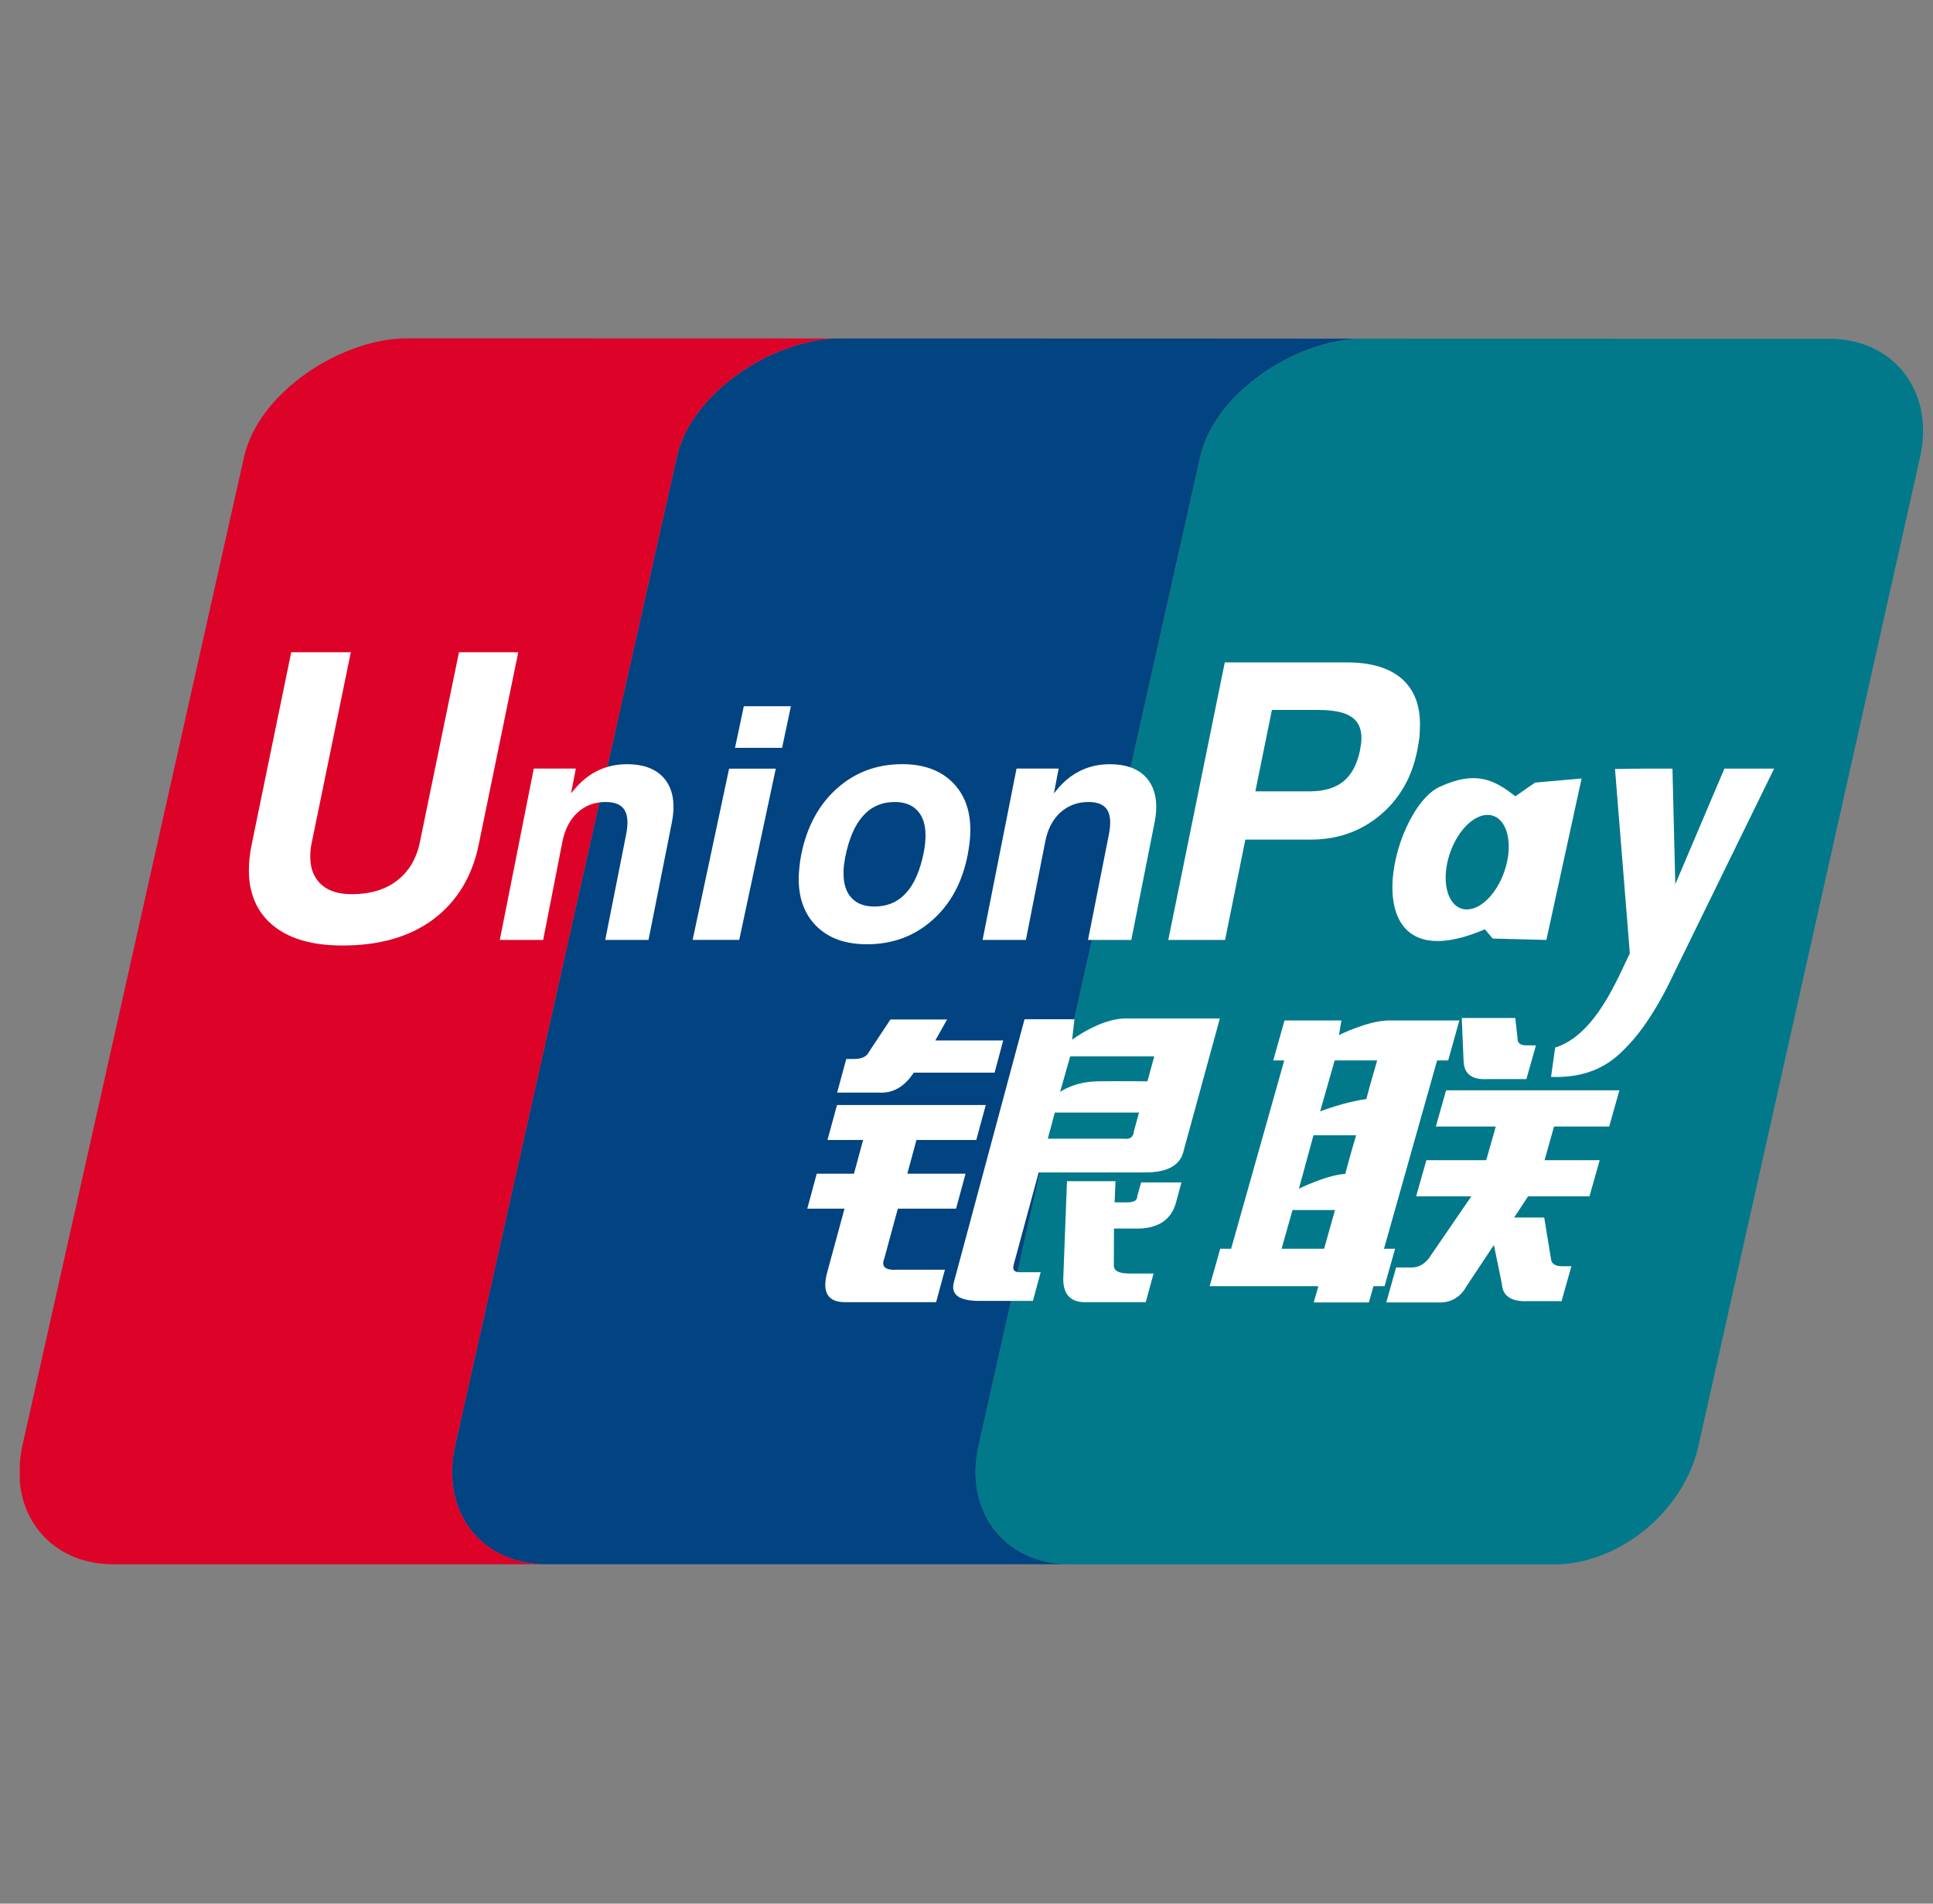 <svg width="65" height="64" viewBox="0 0 65 64" fill="none" xmlns="http://www.w3.org/2000/svg">
<rect x="0" y="0" width="65" height="64" fill="#808080" stroke="none"/>
<path fill-rule="evenodd" clip-rule="evenodd" d="M61.509 11.389L45.749 11.385C45.747 11.385 45.745 11.385 45.745 11.385C45.732 11.385 45.721 11.387 45.709 11.387C43.543 11.454 40.847 13.204 40.356 15.363L32.902 48.608C32.411 50.786 33.747 52.559 35.897 52.592H52.454C54.571 52.486 56.627 50.756 57.11 48.622L64.564 15.377C65.063 13.176 63.694 11.389 61.509 11.389Z" fill="#01798A"/>
<path fill-rule="evenodd" clip-rule="evenodd" d="M32.903 48.606L40.356 15.361C40.847 13.203 43.544 11.452 45.709 11.385L39.443 11.381L28.153 11.379C25.982 11.424 23.25 13.187 22.759 15.361L15.303 48.606C14.81 50.785 16.148 52.557 18.297 52.59H35.897C33.748 52.557 32.412 50.785 32.903 48.606Z" fill="#024381"/>
<path fill-rule="evenodd" clip-rule="evenodd" d="M15.303 48.606L22.758 15.361C23.249 13.186 25.981 11.424 28.152 11.379L13.689 11.375C11.505 11.375 8.706 13.158 8.207 15.361L0.752 48.606C0.706 48.809 0.681 49.007 0.666 49.202V49.819C0.812 51.407 2.015 52.563 3.745 52.59H18.296C16.148 52.557 14.809 50.784 15.303 48.606Z" fill="#DD0228"/>
<path fill-rule="evenodd" clip-rule="evenodd" d="M28.457 35.602H28.731C28.983 35.602 29.152 35.517 29.231 35.348L29.942 34.275H31.847L31.45 34.981H33.734L33.444 36.062H30.727C30.413 36.537 30.028 36.76 29.565 36.733H28.15L28.457 35.602ZM28.145 37.151H33.148L32.829 38.326H30.817L30.51 39.46H32.468L32.149 40.634H30.191L29.736 42.31C29.623 42.59 29.772 42.716 30.178 42.687H31.774L31.478 43.779H28.414C27.834 43.779 27.634 43.444 27.817 42.772L28.398 40.634H27.146L27.464 39.46H28.716L29.023 38.326H27.826L28.145 37.151ZM36.13 34.267L36.052 34.955C36.052 34.955 36.995 34.24 37.853 34.24H41.02L39.809 38.66C39.708 39.166 39.278 39.417 38.517 39.417H34.927L34.086 42.521C34.037 42.687 34.106 42.772 34.287 42.772H34.993L34.734 43.736H32.938C32.249 43.736 31.962 43.527 32.076 43.107L34.452 34.267H36.13ZM38.813 35.516H35.986L35.648 36.709C35.648 36.709 36.118 36.366 36.905 36.354C37.69 36.342 38.585 36.354 38.585 36.354L38.813 35.516ZM37.788 38.283C37.998 38.312 38.114 38.228 38.129 38.032L38.302 37.403H35.47L35.233 38.283H37.788ZM35.879 39.711H37.511L37.48 40.423H37.915C38.135 40.423 38.243 40.352 38.243 40.212L38.372 39.752H39.728L39.547 40.423C39.394 40.983 38.988 41.275 38.328 41.304H37.459L37.455 42.521C37.438 42.716 37.613 42.815 37.974 42.815H38.791L38.527 43.779H36.567C36.018 43.805 35.748 43.541 35.754 42.981L35.879 39.711Z" fill="white"/>
<path fill-rule="evenodd" clip-rule="evenodd" d="M16.101 28.378C15.879 29.472 15.366 30.311 14.57 30.908C13.781 31.494 12.764 31.788 11.518 31.788C10.346 31.788 9.487 31.488 8.939 30.885C8.558 30.457 8.369 29.914 8.369 29.256C8.369 28.985 8.401 28.693 8.466 28.378L9.793 21.928H11.797L10.488 28.305C10.448 28.482 10.432 28.646 10.434 28.794C10.432 29.121 10.512 29.388 10.675 29.597C10.913 29.908 11.298 30.062 11.834 30.062C12.451 30.062 12.959 29.91 13.354 29.603C13.748 29.299 14.006 28.867 14.121 28.305L15.434 21.928H17.428L16.101 28.378Z" fill="white"/>
<path fill-rule="evenodd" clip-rule="evenodd" d="M24.517 25.842H26.087L24.858 31.598H23.291L24.517 25.842ZM25.012 23.744H26.595L26.299 25.142H24.716L25.012 23.744Z" fill="white"/>
<path fill-rule="evenodd" clip-rule="evenodd" d="M27.477 31.16C27.067 30.765 26.859 30.231 26.857 29.554C26.857 29.438 26.864 29.306 26.88 29.162C26.895 29.016 26.914 28.874 26.941 28.742C27.127 27.807 27.524 27.065 28.134 26.517C28.744 25.967 29.48 25.691 30.341 25.691C31.046 25.691 31.605 25.89 32.015 26.288C32.425 26.688 32.63 27.227 32.63 27.913C32.63 28.03 32.621 28.166 32.606 28.312C32.587 28.46 32.566 28.602 32.54 28.742C32.358 29.663 31.963 30.398 31.352 30.935C30.741 31.477 30.008 31.746 29.152 31.746C28.444 31.746 27.887 31.552 27.477 31.16ZM30.469 30.02C30.745 29.718 30.944 29.259 31.064 28.649C31.082 28.554 31.098 28.454 31.108 28.355C31.118 28.258 31.122 28.166 31.122 28.083C31.122 27.728 31.033 27.452 30.853 27.257C30.674 27.061 30.419 26.963 30.09 26.963C29.655 26.963 29.301 27.117 29.024 27.426C28.744 27.734 28.546 28.201 28.421 28.821C28.404 28.917 28.39 29.012 28.377 29.105C28.367 29.201 28.364 29.29 28.366 29.371C28.366 29.724 28.455 29.996 28.635 30.189C28.814 30.381 29.068 30.477 29.401 30.477C29.838 30.477 30.192 30.325 30.469 30.02Z" fill="white"/>
<path fill-rule="evenodd" clip-rule="evenodd" d="M42.815 35.651L43.193 34.308H45.107L45.025 34.8C45.025 34.8 46.002 34.308 46.707 34.308C47.411 34.308 49.073 34.308 49.073 34.308L48.697 35.651H48.325L46.539 41.983H46.912L46.558 43.241H46.185L46.031 43.787H44.177L44.332 43.241H40.676L41.032 41.983H41.398L43.185 35.651H42.815ZM44.88 35.651L44.392 37.364C44.392 37.364 45.226 37.042 45.944 36.951C46.103 36.352 46.31 35.651 46.31 35.651L44.88 35.651ZM44.167 38.168L43.678 39.963C43.678 39.963 44.602 39.505 45.236 39.466C45.419 38.772 45.602 38.168 45.602 38.168L44.167 38.168ZM44.525 41.983L44.892 40.681H43.463L43.095 41.983H44.525ZM49.154 34.225H50.953L51.029 34.894C51.017 35.064 51.117 35.145 51.331 35.145H51.649L51.327 36.279H50.005C49.5 36.306 49.24 36.111 49.216 35.691L49.154 34.225ZM48.626 36.657H54.454L54.112 37.874H52.257L51.938 39.005H53.792L53.448 40.221H51.383L50.916 40.933H51.927L52.16 42.359C52.188 42.501 52.313 42.57 52.526 42.57H52.84L52.51 43.744H51.399C50.824 43.773 50.526 43.578 50.502 43.158L50.234 41.856L49.315 43.241C49.097 43.633 48.763 43.815 48.313 43.787H46.616L46.946 42.612H47.475C47.693 42.612 47.874 42.515 48.037 42.318L49.476 40.221H47.62L47.964 39.005H49.977L50.297 37.874H48.282L48.626 36.657Z" fill="white"/>
<path fill-rule="evenodd" clip-rule="evenodd" d="M17.949 25.839H19.364L19.202 26.671L19.405 26.434C19.864 25.939 20.422 25.693 21.08 25.693C21.675 25.693 22.105 25.868 22.375 26.219C22.64 26.57 22.713 27.055 22.587 27.677L21.807 31.6H20.352L21.057 28.044C21.129 27.677 21.109 27.403 20.997 27.227C20.887 27.05 20.675 26.963 20.37 26.963C19.996 26.963 19.681 27.081 19.425 27.314C19.167 27.549 18.997 27.876 18.913 28.292L18.265 31.6H16.807L17.949 25.839Z" fill="white"/>
<path fill-rule="evenodd" clip-rule="evenodd" d="M34.183 25.839H35.599L35.439 26.671L35.64 26.434C36.099 25.939 36.658 25.693 37.314 25.693C37.91 25.693 38.34 25.868 38.608 26.219C38.872 26.57 38.948 27.055 38.819 27.677L38.042 31.6H36.586L37.29 28.044C37.362 27.677 37.342 27.403 37.232 27.227C37.117 27.05 36.909 26.963 36.606 26.963C36.231 26.963 35.918 27.081 35.658 27.314C35.4 27.549 35.229 27.876 35.149 28.292L34.497 31.6H33.041L34.183 25.839" fill="white"/>
<path fill-rule="evenodd" clip-rule="evenodd" d="M41.185 22.27H45.298C46.089 22.27 46.701 22.45 47.121 22.805C47.54 23.164 47.749 23.68 47.749 24.351V24.371C47.749 24.499 47.741 24.643 47.729 24.799C47.709 24.953 47.682 25.109 47.648 25.272C47.467 26.16 47.047 26.874 46.397 27.416C45.745 27.955 44.972 28.227 44.083 28.227H41.877L41.195 31.601H39.285L41.185 22.27ZM42.213 26.605H44.042C44.519 26.605 44.897 26.493 45.173 26.272C45.447 26.049 45.628 25.708 45.729 25.245C45.745 25.16 45.755 25.083 45.767 25.012C45.773 24.945 45.781 24.878 45.781 24.813C45.781 24.483 45.664 24.243 45.431 24.093C45.197 23.941 44.831 23.868 44.324 23.868H42.77L42.213 26.605Z" fill="white"/>
<path fill-rule="evenodd" clip-rule="evenodd" d="M56.295 32.712C55.692 34.007 55.116 34.761 54.778 35.112C54.44 35.459 53.77 36.266 52.156 36.205L52.295 35.218C53.653 34.796 54.388 32.895 54.806 32.053L54.307 25.854L55.358 25.84H56.239L56.334 29.729L57.986 25.84H59.658L56.295 32.712Z" fill="white"/>
<path fill-rule="evenodd" clip-rule="evenodd" d="M51.619 26.311L50.955 26.771C50.26 26.223 49.627 25.885 48.403 26.457C46.737 27.235 45.344 33.209 49.932 31.242L50.194 31.554L51.999 31.601L53.184 26.172L51.619 26.311ZM50.593 29.278C50.303 30.14 49.655 30.71 49.148 30.548C48.641 30.39 48.46 29.558 48.753 28.694C49.043 27.83 49.695 27.262 50.198 27.424C50.705 27.582 50.888 28.414 50.593 29.278Z" fill="white"/>
</svg>

